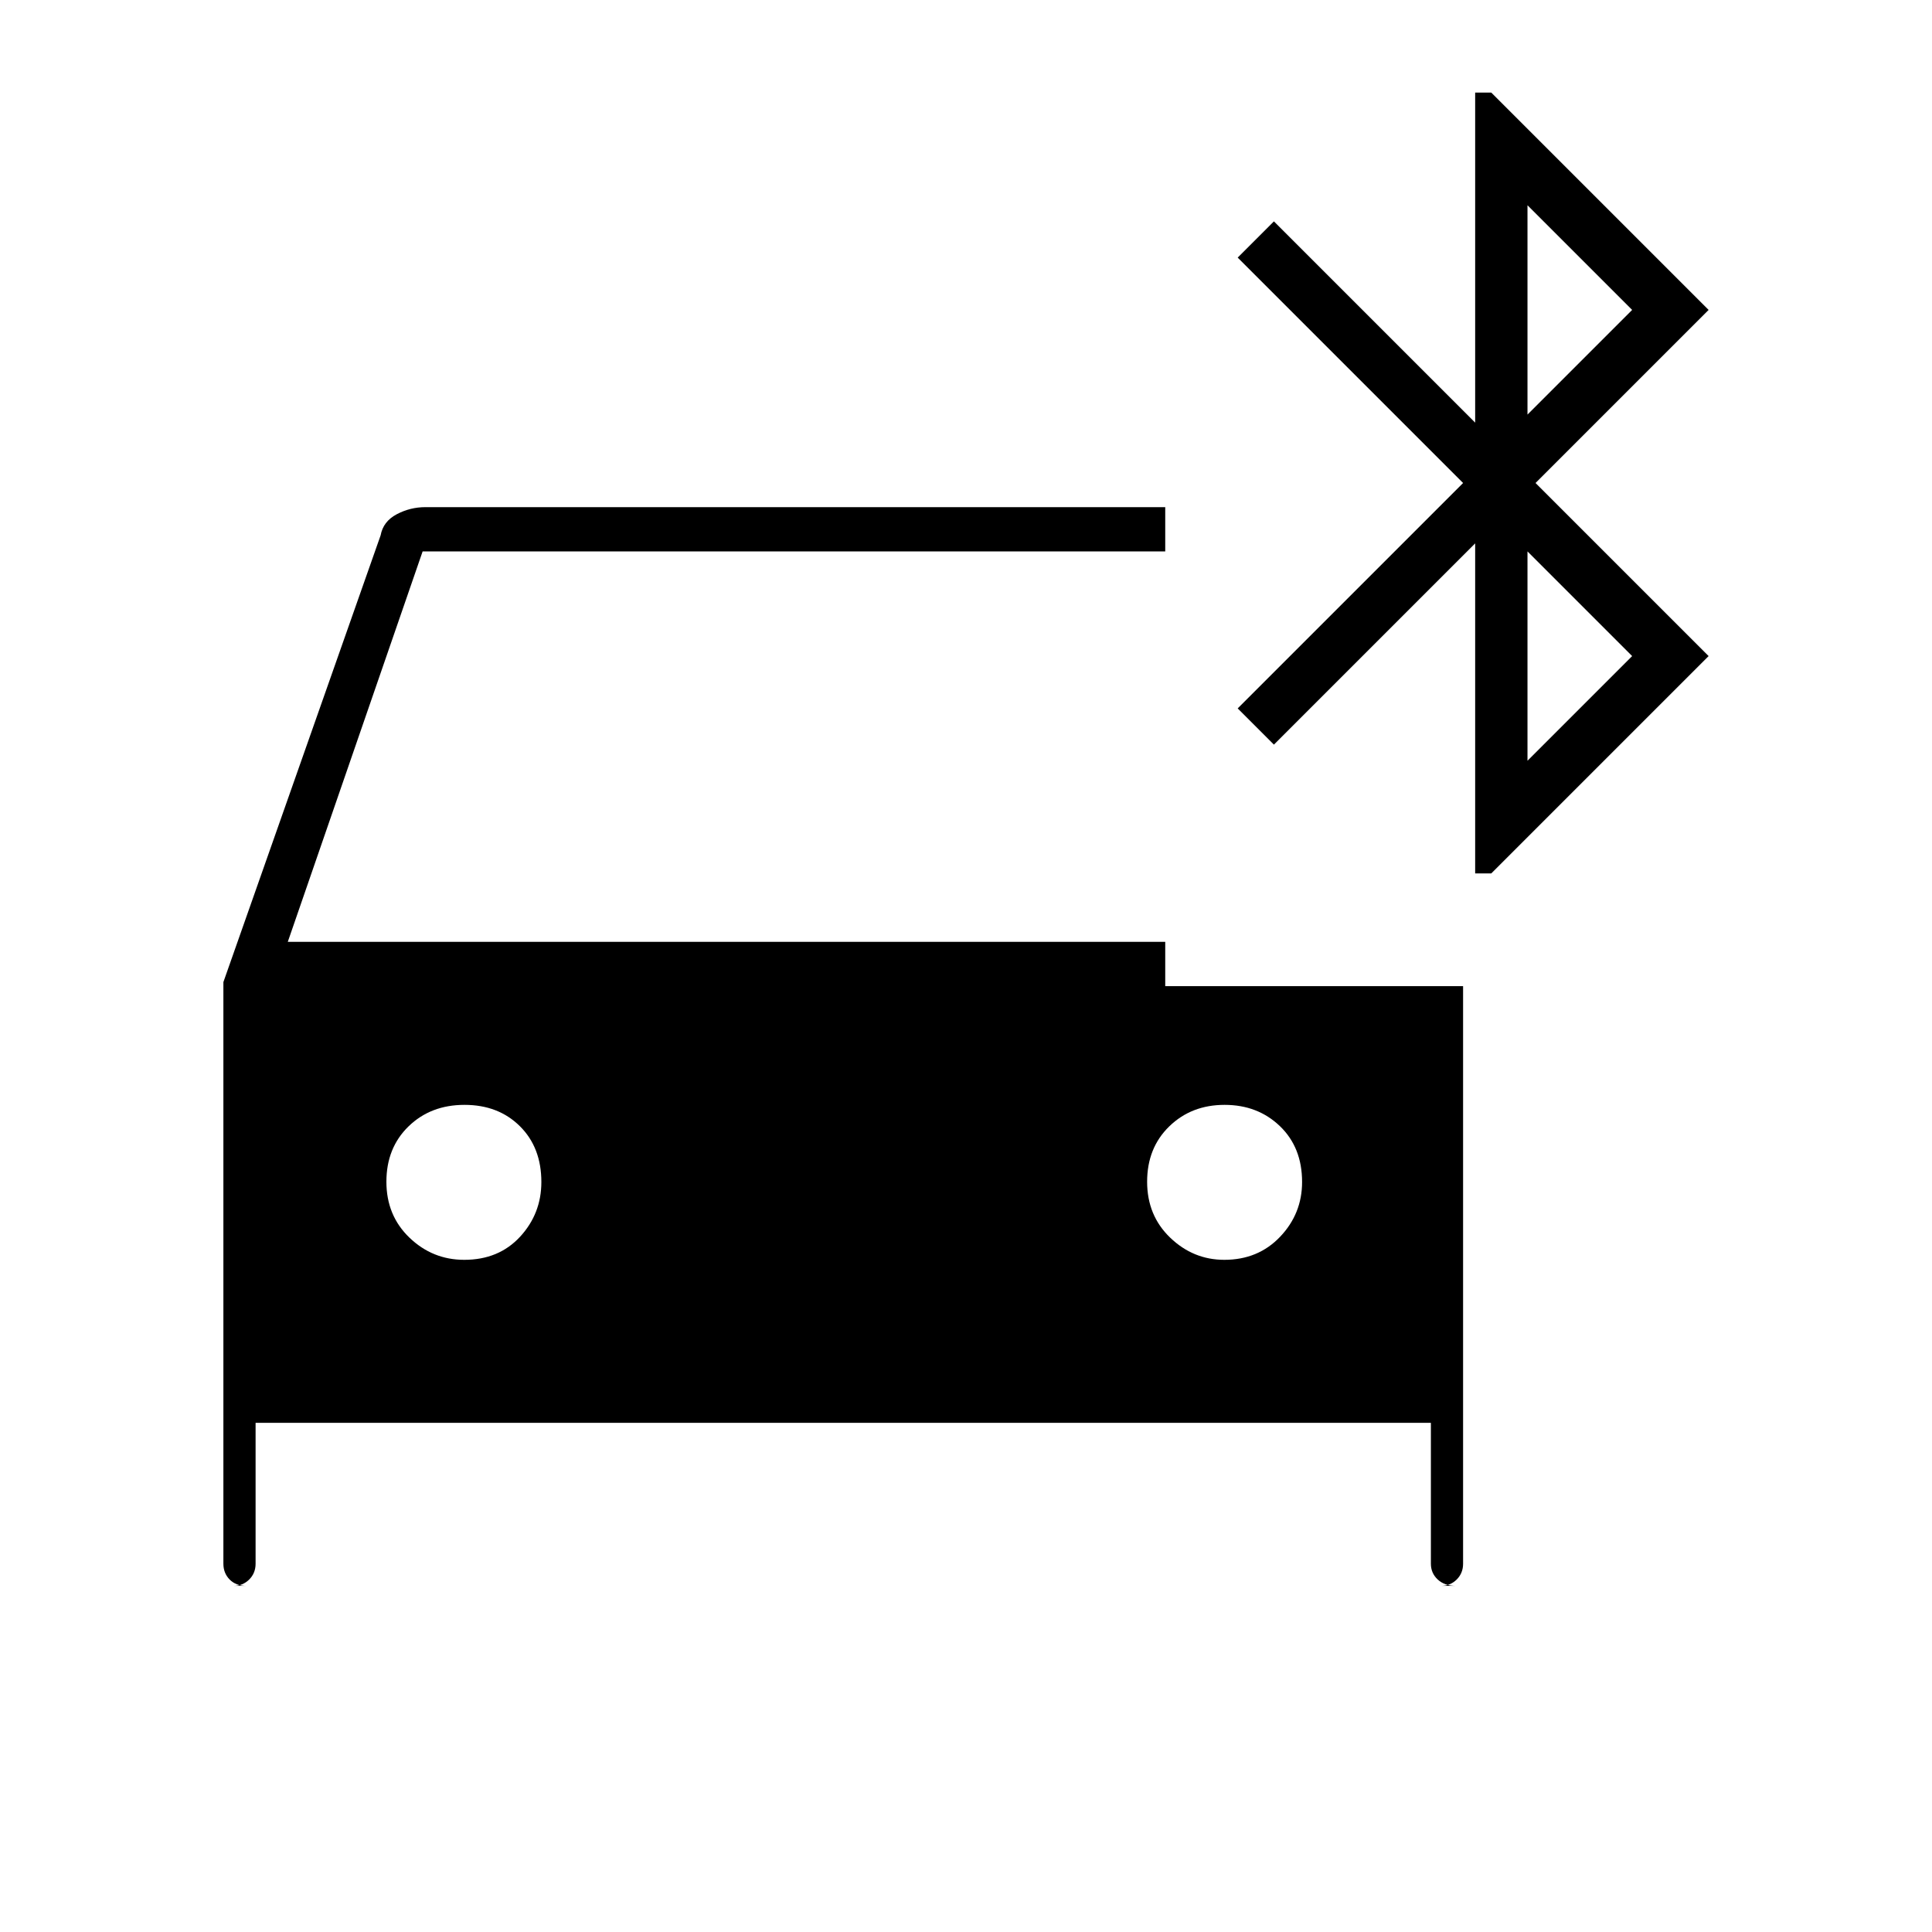 <svg xmlns="http://www.w3.org/2000/svg" height="48" viewBox="0 -960 960 960" width="48"><path d="M122.49-172q-5.31 0-8.4-3.16Q111-178.32 111-183v-289l78.13-222q1.27-6.9 7.97-10.45 6.7-3.55 14.28-3.55H579v22H210l-67 194h436v22h148v287q0 4.68-3.16 7.84Q720.67-172 716-172h7.49q-5.74 0-9.11-3.16Q711-178.32 711-183v-70H127v70q0 4.68-3.16 7.84Q120.67-172 116-172h6.49Zm108.19-162q17.15 0 27.74-11.47Q269-356.94 269-372.68q0-17.15-10.69-27.74Q247.62-411 230.81-411 214-411 203-400.31t-11 27.5Q192-356 203.47-345t27.21 11Zm377.67 0q16.84 0 27.74-11.47Q647-356.94 647-372.68q0-17.15-11.01-27.74Q624.97-411 608.49-411 592-411 581-400.31t-11 27.5Q570-356 581.47-345t26.88 11ZM733-526v-164L633-590l-18-18 112-112-112-112 18-18 100 100v-164h8l108 108-86 86 86 86-108 108h-8Zm26-228 52-52-52-52v104Zm0 172 52-52-52-52v104Z"/></svg>